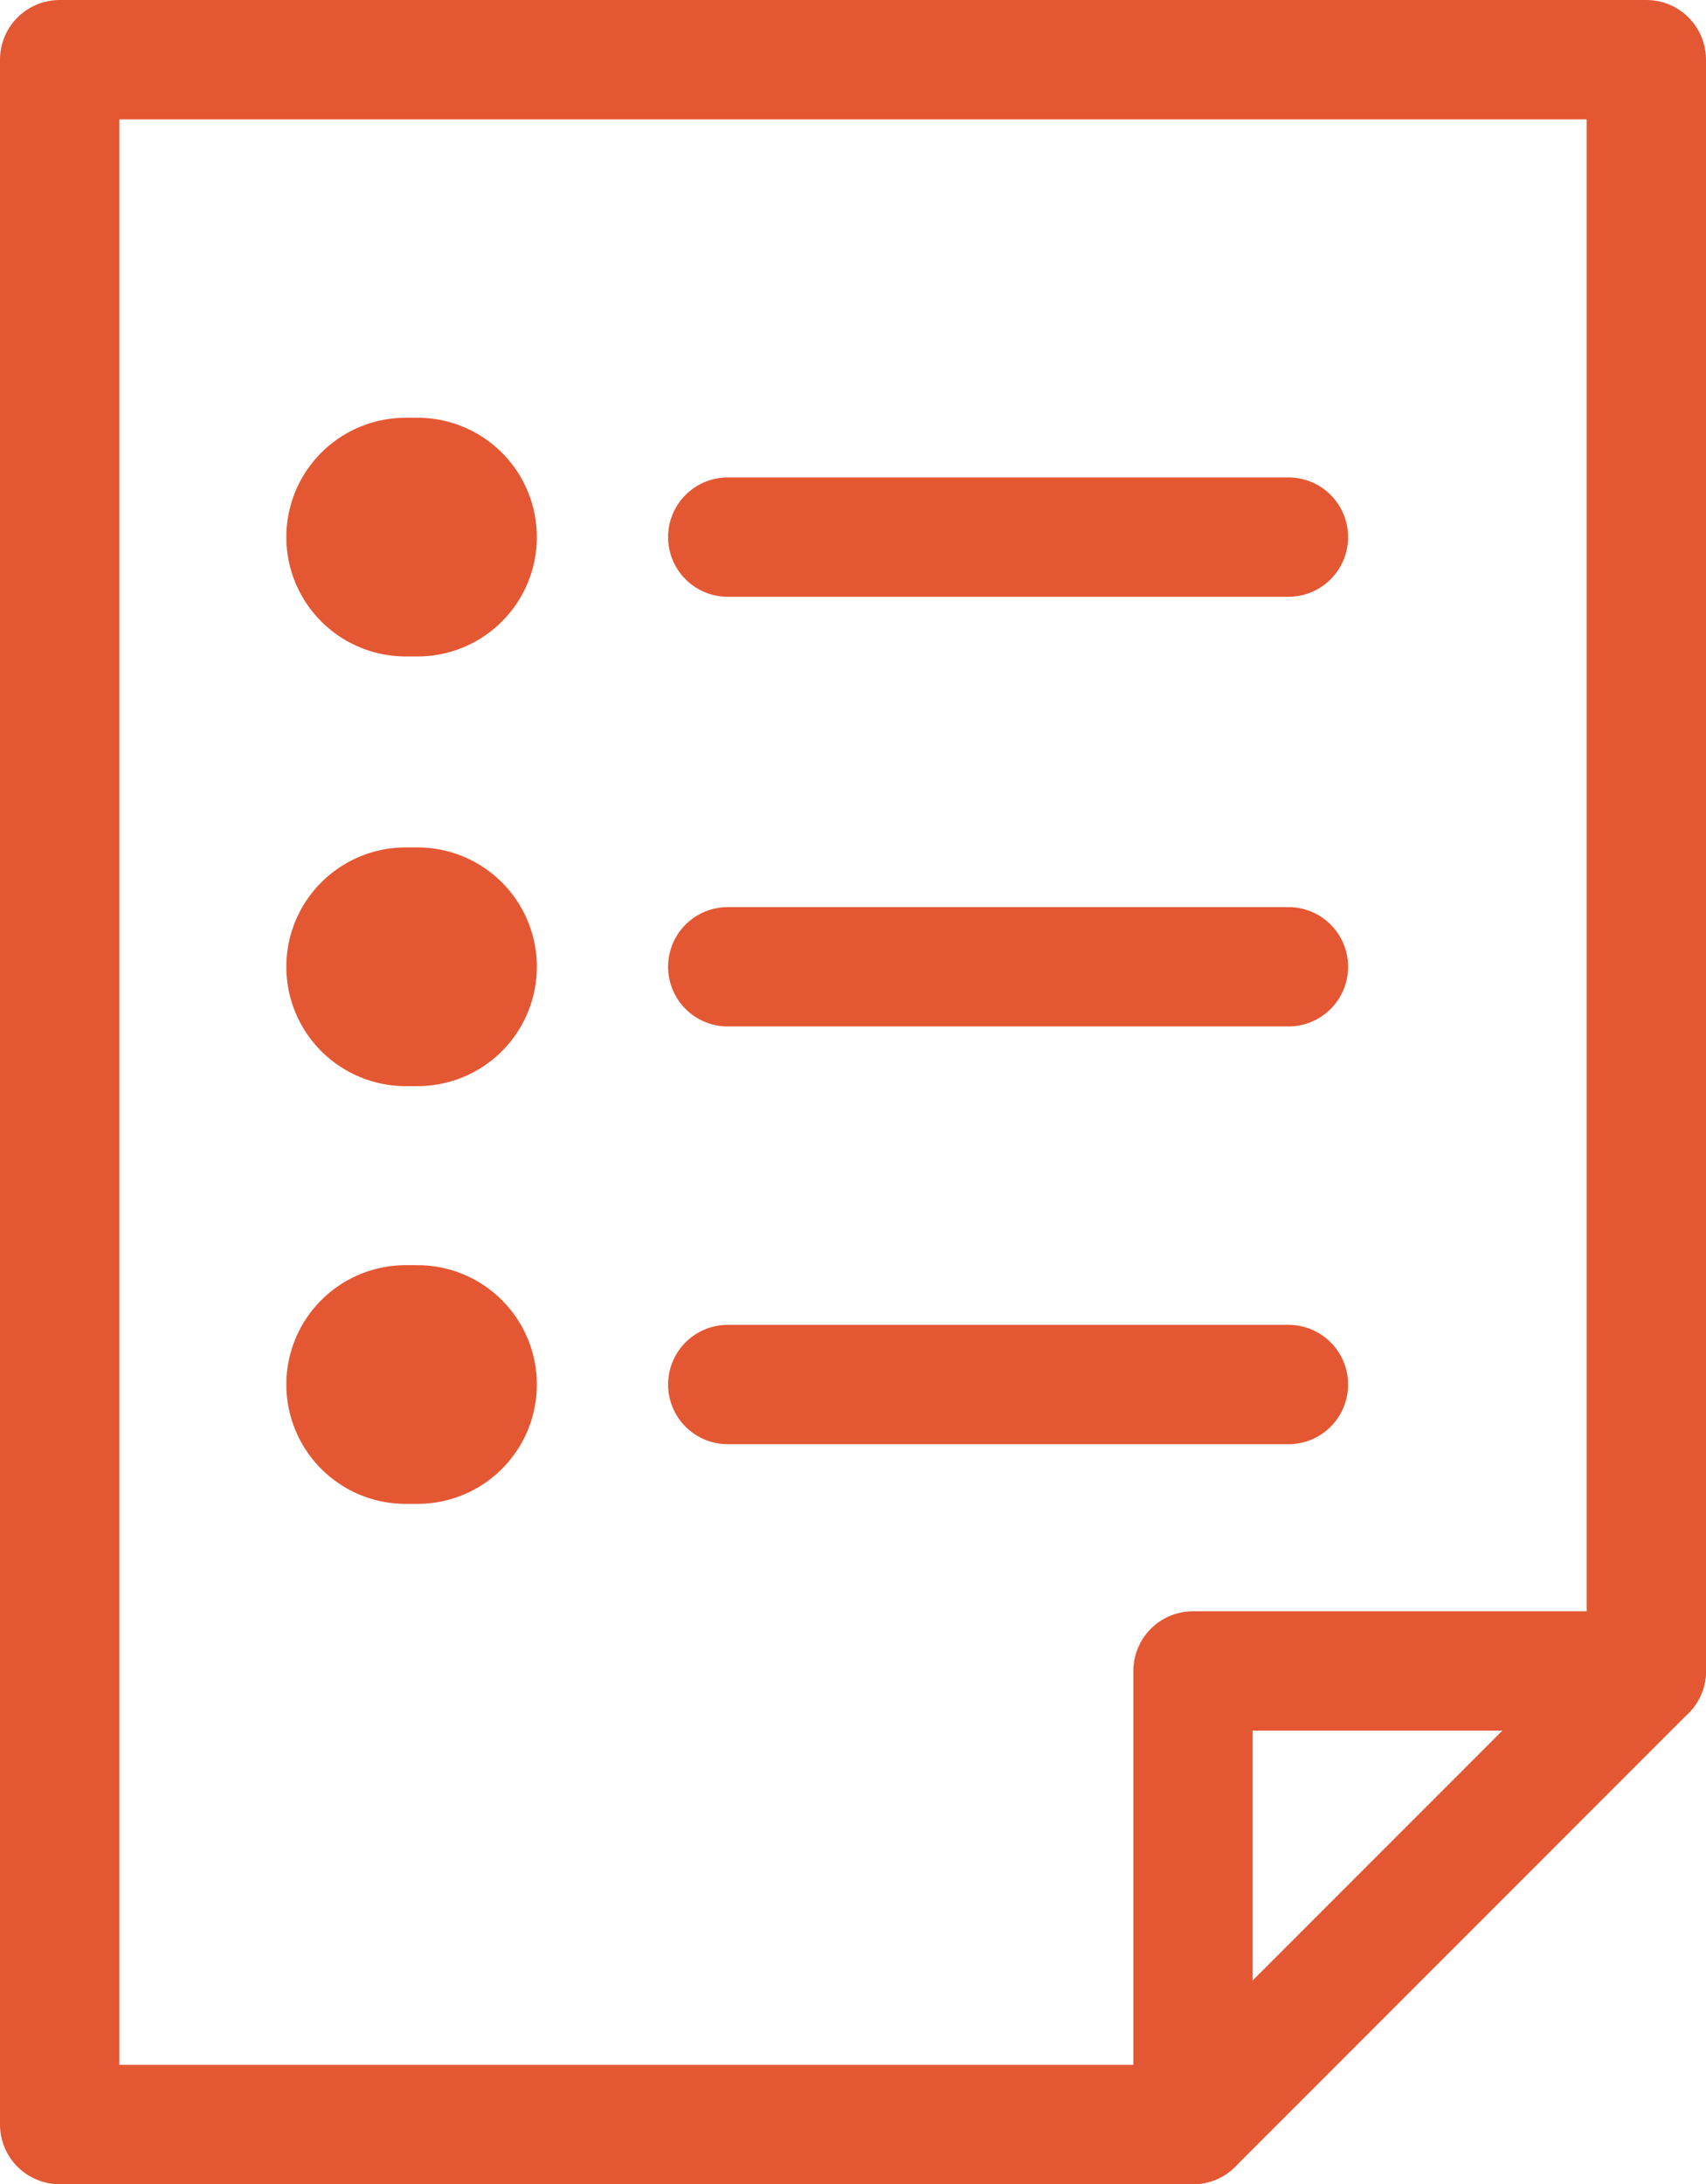 <?xml version="1.0" encoding="utf-8"?>
<!-- Generator: Adobe Illustrator 20.1.0, SVG Export Plug-In . SVG Version: 6.00 Build 0)  -->
<svg version="1.1" id="レイヤー_1" xmlns="http://www.w3.org/2000/svg" xmlns:xlink="http://www.w3.org/1999/xlink" x="0px"
	 y="0px" width="14.3px" height="18.3px" viewBox="0 0 14.3 18.3" style="enable-background:new 0 0 14.3 18.3;"
	 xml:space="preserve">
<style type="text/css">
	.st0{fill:none;stroke:#e45733;stroke-linecap:round;stroke-linejoin:round;stroke-miterlimit:10;}
	.st1{fill:none;stroke:#e45733;stroke-width:2;stroke-linecap:round;stroke-linejoin:round;stroke-miterlimit:10;}
</style>
<g>
	<polygon class="st0" points="13.8,12.2 13.8,14 10,17.8 0.5,17.8 0.5,0.5 13.8,0.5 13.8,5.4 	"/>
	<g>
		<line class="st1" x1="3.5" y1="4.5" x2="3.4" y2="4.5"/>
		<line class="st1" x1="3.5" y1="8.1" x2="3.4" y2="8.1"/>
		<line class="st1" x1="3.5" y1="11.6" x2="3.4" y2="11.6"/>
	</g>
	<g>
		<line class="st0" x1="6.1" y1="4.5" x2="10.8" y2="4.5"/>
		<line class="st0" x1="6.1" y1="8.1" x2="10.8" y2="8.1"/>
		<line class="st0" x1="6.1" y1="11.6" x2="10.8" y2="11.6"/>
	</g>
	<polyline class="st0" points="10,17.8 10,14 13.8,14 	"/>
</g>
</svg>

